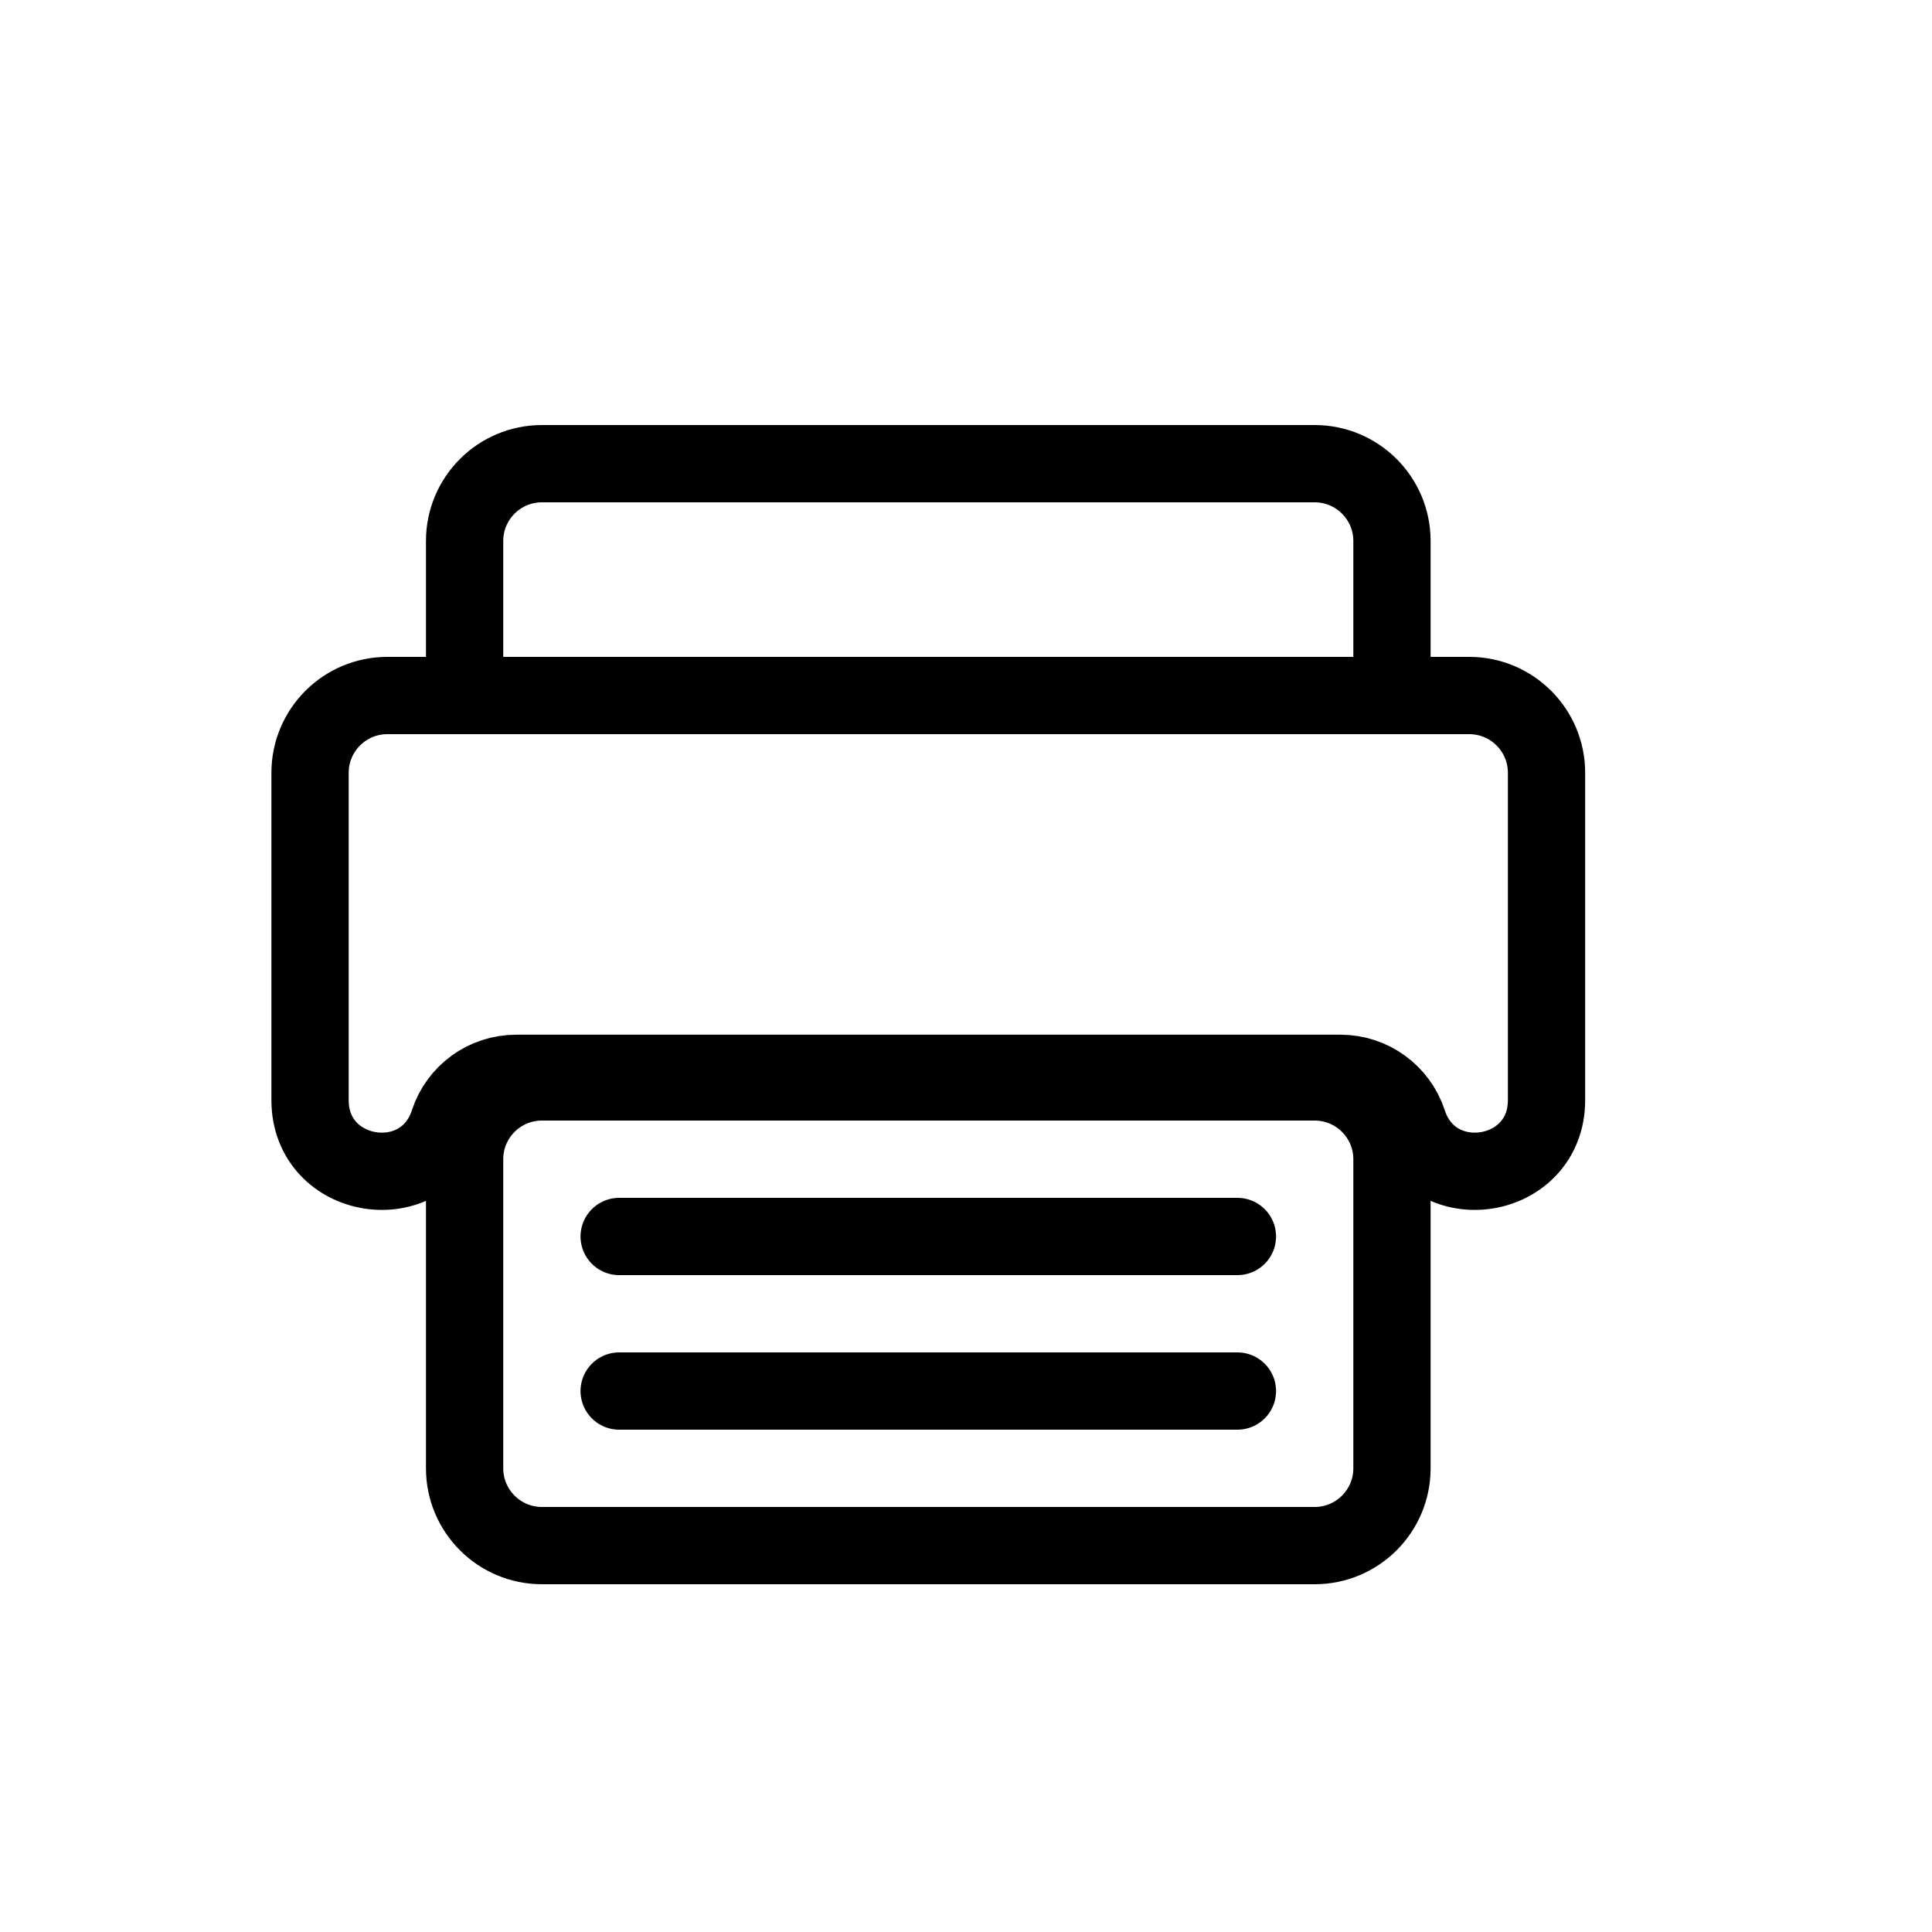 <svg width="25" height="25" viewBox="0 0 25 25" fill="none" xmlns="http://www.w3.org/2000/svg">
<path d="M6.012 7C6.012 6.448 6.46 6 7.012 6H17.012C17.564 6 18.012 6.448 18.012 7V9H6.012V7Z" stroke="#000000"/>
<path d="M18.012 19C18.012 19.552 17.564 20 17.012 20L7.012 20C6.46 20 6.012 19.552 6.012 19L6.012 15C6.012 14.448 6.46 14 7.012 14L17.012 14C17.564 14 18.012 14.448 18.012 15L18.012 19Z" stroke="#000000"/>
<path d="M4.012 10C4.012 9.448 4.46 9 5.012 9H19.012C19.564 9 20.012 9.448 20.012 10V14.236C20.012 15.282 18.545 15.516 18.22 14.522V14.522C18.096 14.144 17.743 13.889 17.346 13.889H6.679C6.281 13.889 5.929 14.144 5.805 14.522V14.522C5.48 15.516 4.012 15.282 4.012 14.236V10Z" stroke="#000000"/>
<path d="M8.012 16H16.012" stroke="#000000" stroke-linecap="round"/>
<path d="M8.012 18H16.012" stroke="#000000" stroke-linecap="round"/>
</svg>
